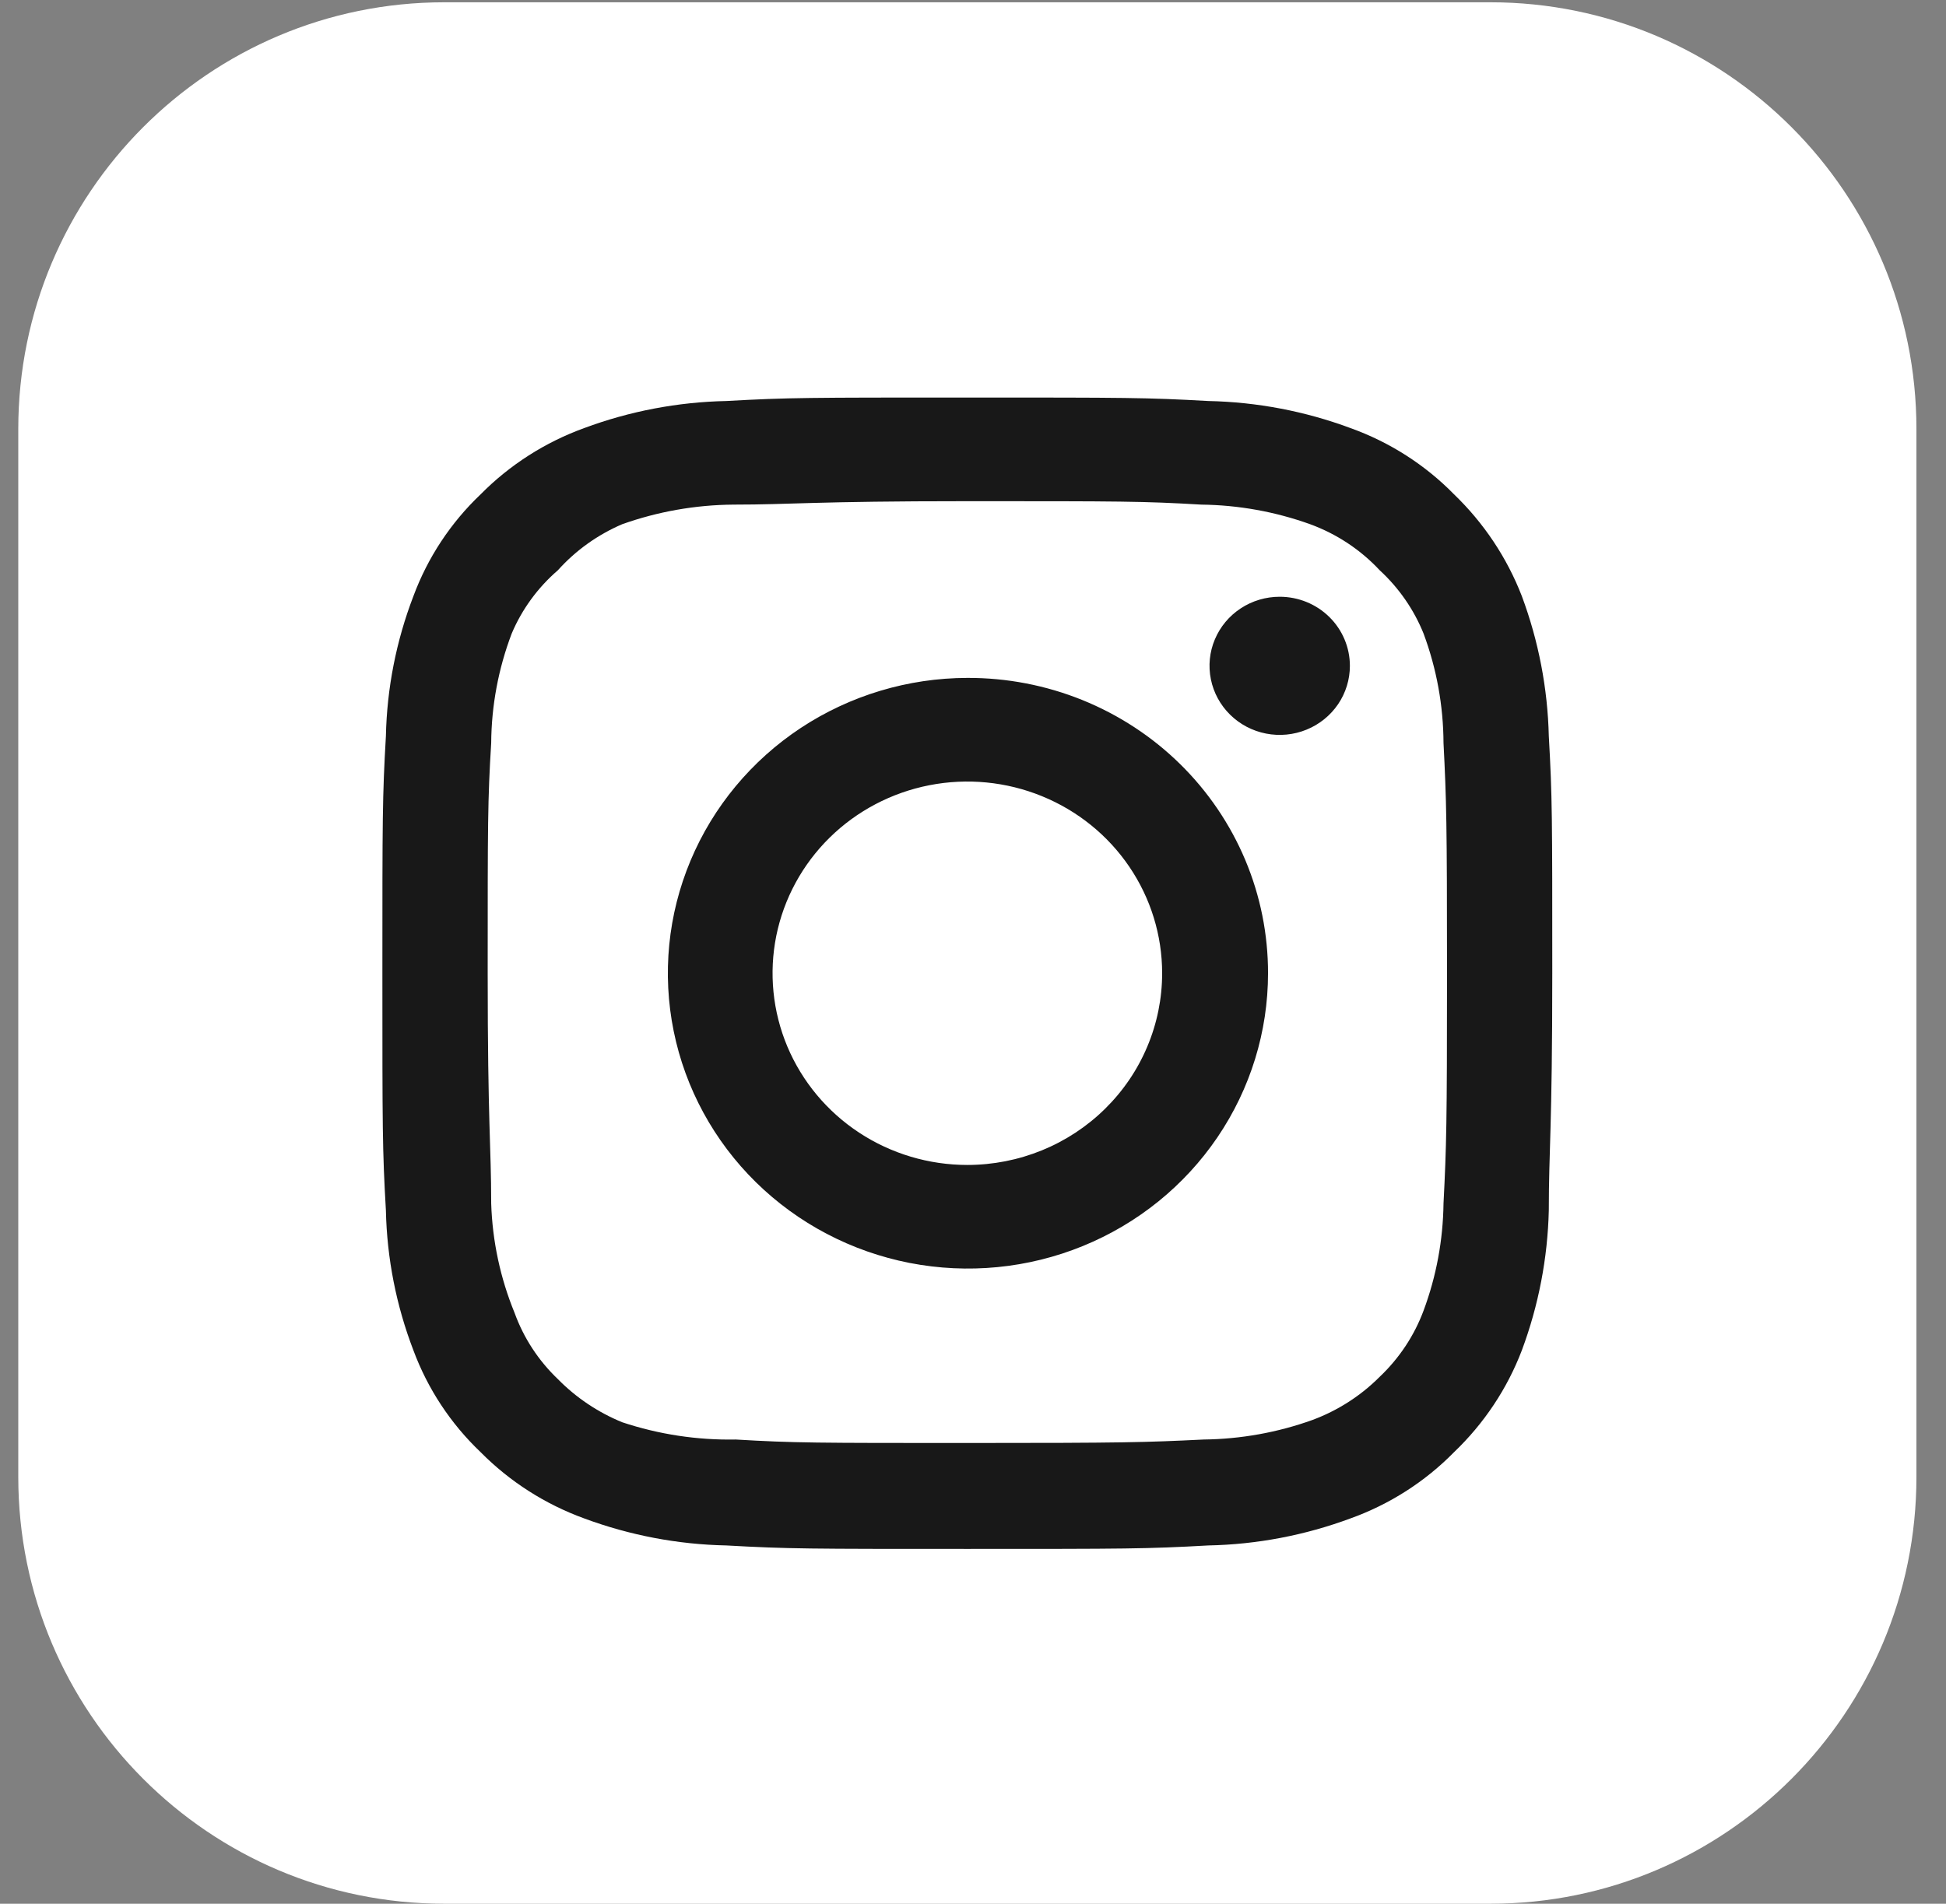 <svg width="46" height="45" viewBox="0 0 46 45" fill="none" xmlns="http://www.w3.org/2000/svg">
<rect x="0" y="0" width="46" height="45" fill="#808080" stroke="none"/>
<path d="M35.23 0.054H10.503C4.941 0.054 0.432 4.57 0.432 10.142V34.911C0.432 40.483 4.941 45 10.503 45H35.23C40.792 45 45.301 40.483 45.301 34.911V10.142C45.301 4.57 40.792 0.054 35.23 0.054Z" fill="white"/>
<path d="M30.25 14.106C29.922 14.106 29.601 14.201 29.328 14.381C29.055 14.56 28.843 14.815 28.717 15.114C28.591 15.412 28.559 15.74 28.623 16.057C28.687 16.374 28.845 16.665 29.077 16.893C29.309 17.122 29.604 17.277 29.926 17.34C30.248 17.403 30.582 17.371 30.885 17.247C31.188 17.124 31.447 16.914 31.63 16.646C31.812 16.377 31.909 16.062 31.909 15.739C31.909 15.306 31.734 14.89 31.423 14.584C31.112 14.278 30.69 14.106 30.25 14.106ZM36.611 17.399C36.584 16.27 36.369 15.153 35.974 14.092C35.623 13.185 35.076 12.363 34.37 11.684C33.686 10.986 32.849 10.451 31.923 10.119C30.848 9.719 29.712 9.503 28.563 9.479C27.097 9.397 26.627 9.397 22.866 9.397C19.105 9.397 18.635 9.397 17.169 9.479C16.021 9.503 14.884 9.719 13.809 10.119C12.885 10.454 12.049 10.989 11.362 11.684C10.653 12.357 10.11 13.181 9.772 14.092C9.366 15.15 9.146 16.268 9.122 17.399C9.039 18.841 9.039 19.304 9.039 23.005C9.039 26.706 9.039 27.169 9.122 28.611C9.146 29.742 9.366 30.86 9.772 31.918C10.11 32.829 10.653 33.653 11.362 34.327C12.049 35.021 12.885 35.556 13.809 35.892C14.884 36.291 16.021 36.508 17.169 36.531C18.635 36.613 19.105 36.613 22.866 36.613C26.627 36.613 27.097 36.613 28.563 36.531C29.712 36.508 30.848 36.291 31.923 35.892C32.849 35.559 33.686 35.024 34.37 34.327C35.079 33.65 35.627 32.827 35.974 31.918C36.369 30.858 36.584 29.741 36.611 28.611C36.611 27.169 36.693 26.706 36.693 23.005C36.693 19.304 36.693 18.841 36.611 17.399ZM34.122 28.448C34.111 29.312 33.953 30.168 33.651 30.979C33.431 31.571 33.076 32.106 32.614 32.544C32.166 32.994 31.623 33.342 31.024 33.565C30.2 33.861 29.33 34.017 28.453 34.027C27.07 34.095 26.558 34.109 22.922 34.109C19.285 34.109 18.773 34.109 17.391 34.027C16.479 34.044 15.572 33.906 14.708 33.619C14.136 33.385 13.618 33.038 13.187 32.599C12.728 32.161 12.378 31.626 12.164 31.034C11.826 30.211 11.639 29.335 11.611 28.448C11.611 27.087 11.528 26.584 11.528 23.005C11.528 19.426 11.528 18.923 11.611 17.562C11.617 16.679 11.781 15.804 12.095 14.977C12.338 14.402 12.712 13.89 13.187 13.48C13.607 13.012 14.127 12.64 14.708 12.391C15.551 12.092 16.439 11.935 17.335 11.928C18.718 11.928 19.23 11.847 22.866 11.847C26.503 11.847 27.015 11.847 28.397 11.928C29.275 11.938 30.145 12.095 30.969 12.391C31.597 12.621 32.161 12.994 32.614 13.48C33.068 13.898 33.422 14.409 33.651 14.977C33.959 15.805 34.118 16.68 34.122 17.562C34.191 18.923 34.205 19.426 34.205 23.005C34.205 26.584 34.191 27.087 34.122 28.448ZM22.866 16.024C21.464 16.027 20.094 16.439 18.929 17.207C17.765 17.976 16.858 19.067 16.323 20.343C15.788 21.619 15.65 23.022 15.925 24.375C16.2 25.729 16.877 26.971 17.869 27.946C18.862 28.921 20.126 29.584 21.501 29.853C22.877 30.121 24.302 29.982 25.598 29.453C26.893 28.924 28 28.03 28.779 26.882C29.558 25.734 29.974 24.385 29.974 23.005C29.975 22.087 29.793 21.177 29.436 20.328C29.079 19.48 28.556 18.709 27.895 18.06C27.235 17.411 26.45 16.898 25.587 16.548C24.724 16.199 23.799 16.021 22.866 16.024ZM22.866 27.537C21.956 27.537 21.065 27.271 20.308 26.773C19.551 26.275 18.961 25.567 18.612 24.739C18.264 23.911 18.173 23 18.35 22.121C18.528 21.242 18.966 20.435 19.61 19.801C20.254 19.167 21.075 18.736 21.968 18.561C22.861 18.386 23.787 18.476 24.628 18.819C25.47 19.162 26.189 19.742 26.695 20.488C27.201 21.233 27.471 22.109 27.471 23.005C27.471 23.6 27.352 24.189 27.12 24.739C26.889 25.289 26.55 25.788 26.122 26.209C25.695 26.63 25.187 26.964 24.628 27.192C24.07 27.419 23.471 27.537 22.866 27.537Z" fill="#181818"/>
</svg>
